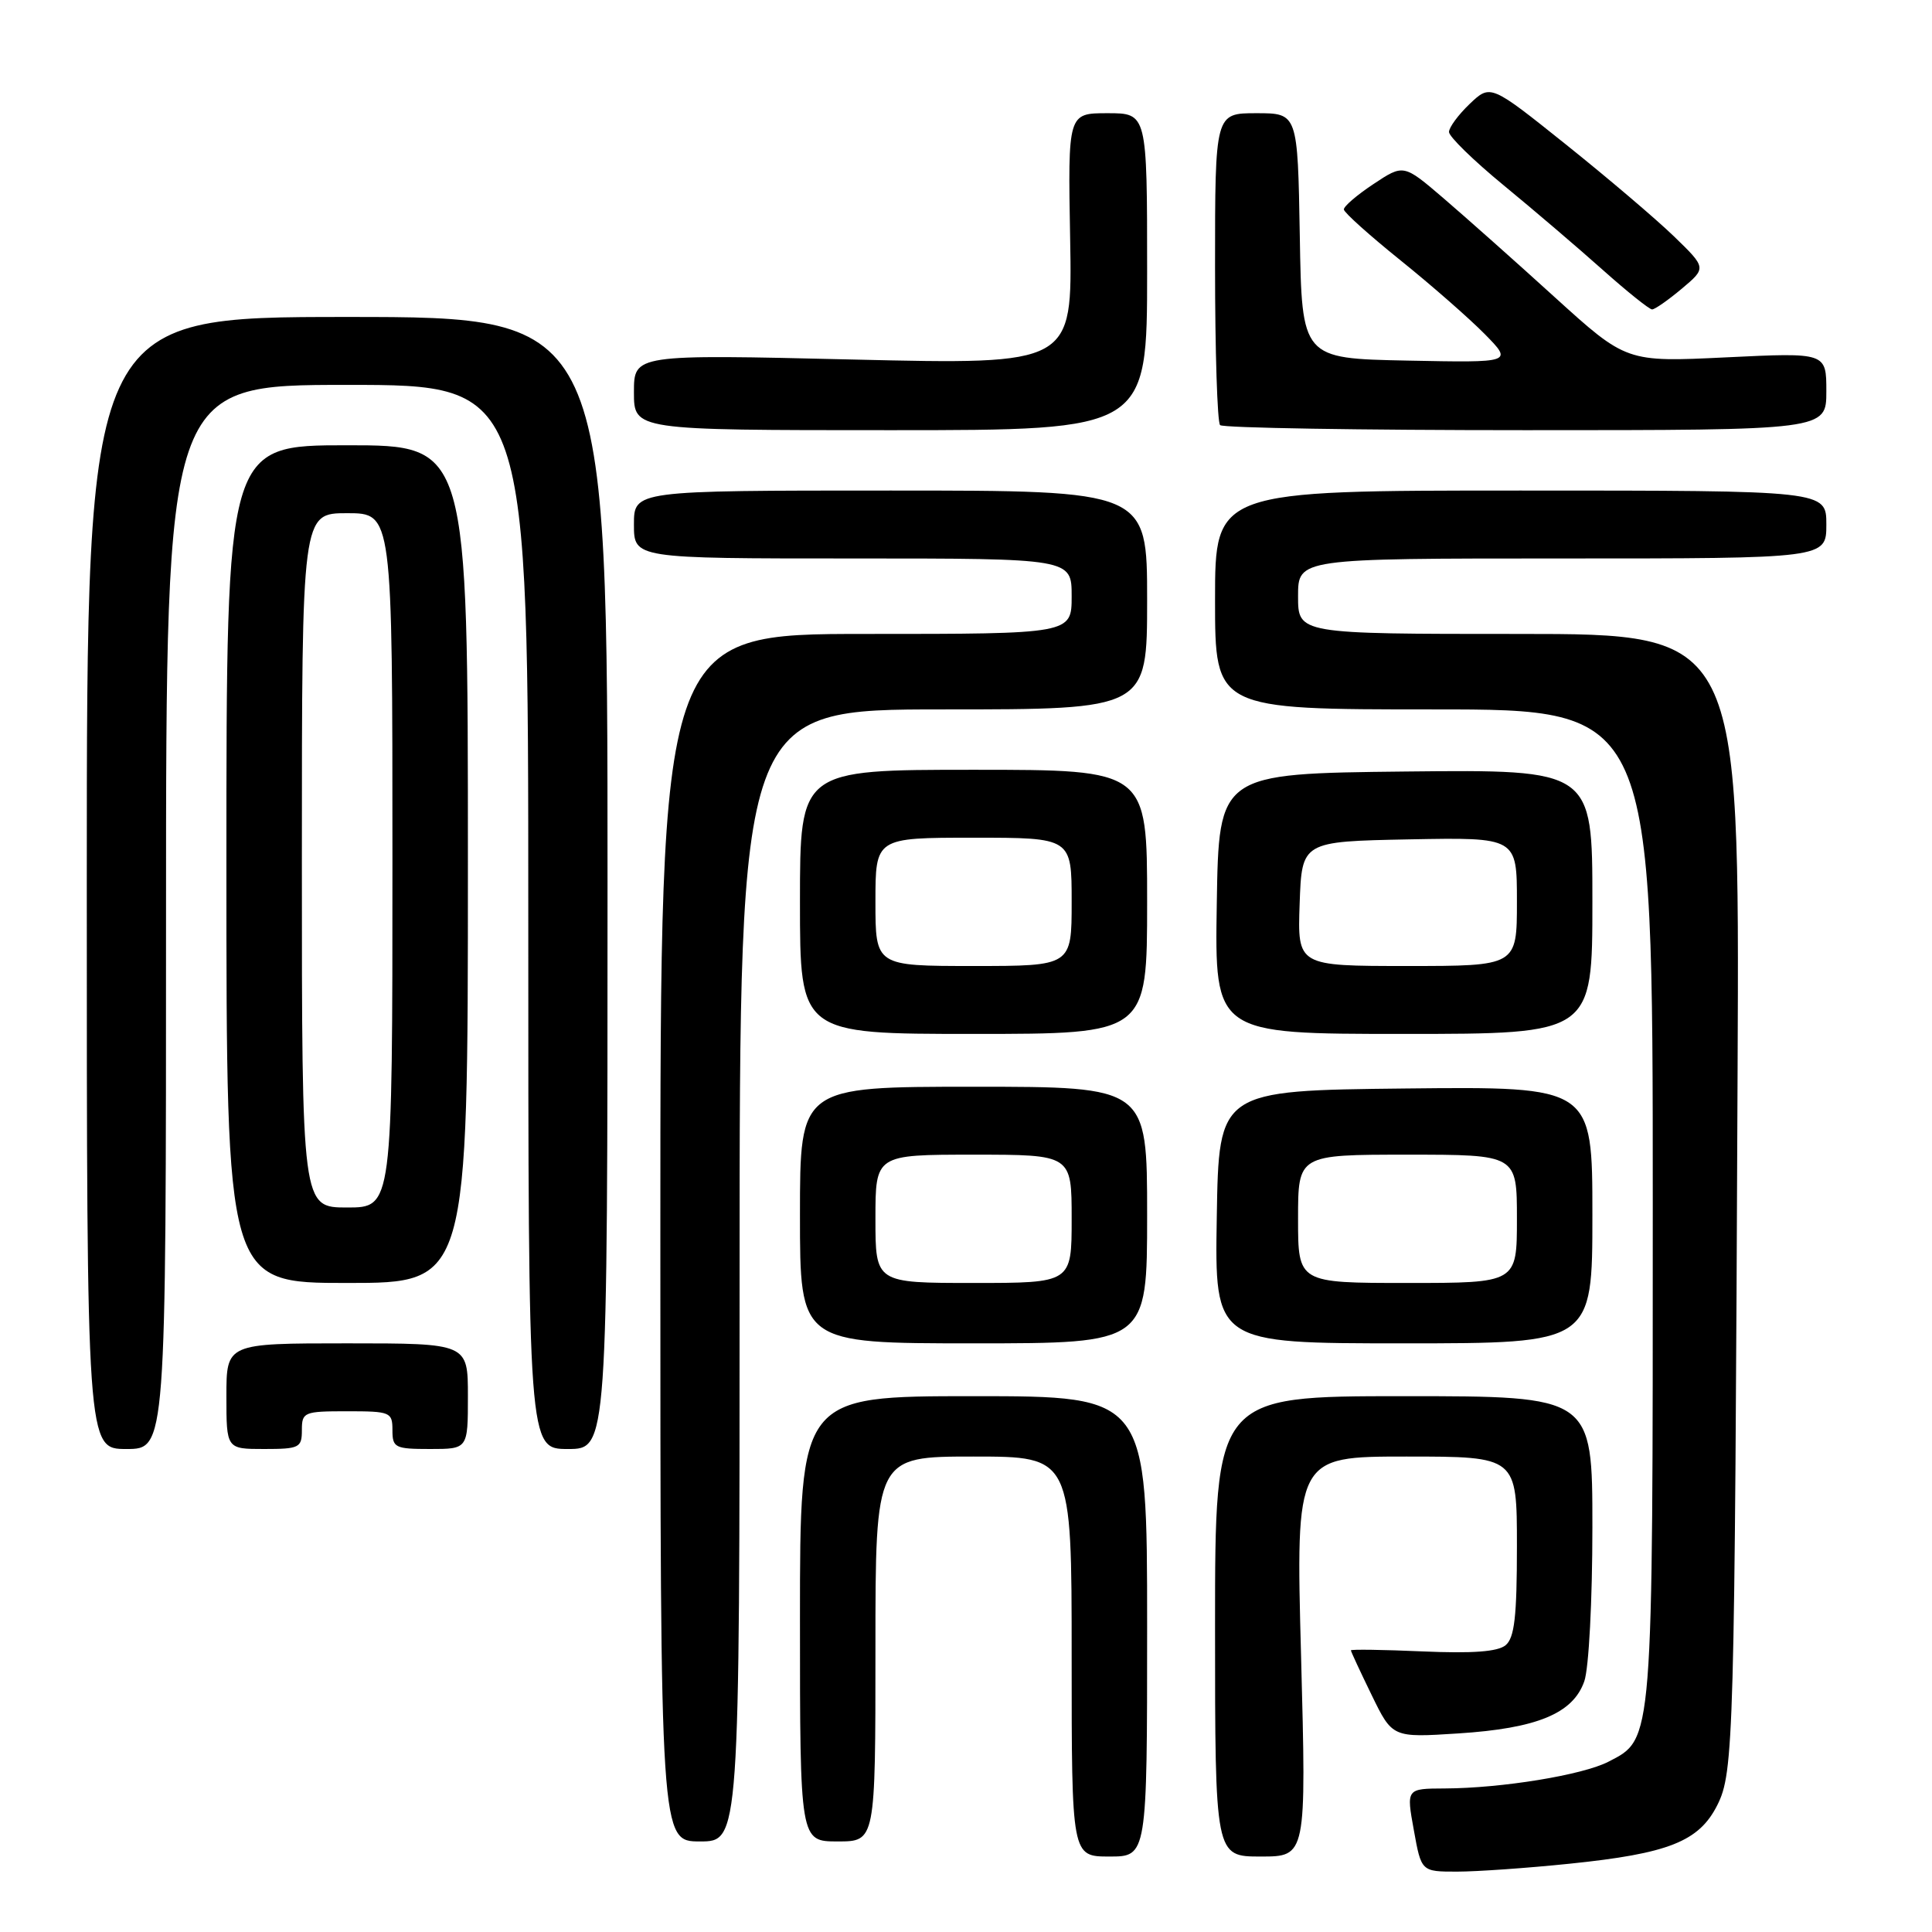 <?xml version="1.0" encoding="UTF-8" standalone="no"?>
<!DOCTYPE svg PUBLIC "-//W3C//DTD SVG 1.1//EN" "http://www.w3.org/Graphics/SVG/1.1/DTD/svg11.dtd" >
<svg xmlns="http://www.w3.org/2000/svg" xmlns:xlink="http://www.w3.org/1999/xlink" version="1.1" viewBox="0 0 256 256">
 <g >
 <path fill="currentColor"
d=" M 207.99 246.95 C 221.07 245.61 225.12 244.01 227.54 239.21 C 229.74 234.85 229.85 230.76 230.24 141.75 C 230.50 84.00 230.50 84.00 201.25 84.00 C 172.00 84.00 172.00 84.00 172.00 79.00 C 172.00 74.00 172.00 74.00 207.00 74.00 C 242.00 74.00 242.00 74.00 242.00 69.50 C 242.00 65.00 242.00 65.00 201.50 65.00 C 161.00 65.00 161.00 65.00 161.00 79.50 C 161.00 94.00 161.00 94.00 190.00 94.00 C 219.00 94.00 219.00 94.00 219.00 159.53 C 219.00 231.35 219.08 230.36 213.14 233.43 C 209.72 235.20 199.00 236.95 191.42 236.98 C 186.34 237.00 186.34 237.00 187.34 242.50 C 188.33 248.00 188.33 248.00 193.06 248.00 C 195.66 248.00 202.38 247.53 207.99 246.95 Z  M 152.00 215.50 C 152.00 185.00 152.00 185.00 129.00 185.00 C 106.00 185.00 106.00 185.00 106.00 214.50 C 106.00 244.00 106.00 244.00 111.00 244.00 C 116.00 244.00 116.00 244.00 116.00 218.50 C 116.00 193.00 116.00 193.00 129.00 193.00 C 142.00 193.00 142.00 193.00 142.00 219.50 C 142.00 246.00 142.00 246.00 147.00 246.00 C 152.00 246.00 152.00 246.00 152.00 215.50 Z  M 172.40 219.50 C 171.69 193.00 171.69 193.00 186.35 193.00 C 201.00 193.00 201.00 193.00 201.00 204.88 C 201.00 214.20 200.68 217.02 199.50 218.00 C 198.46 218.86 195.14 219.11 188.50 218.82 C 183.28 218.59 179.00 218.53 179.00 218.68 C 179.00 218.83 180.24 221.50 181.75 224.60 C 184.50 230.25 184.50 230.25 193.21 229.69 C 203.67 229.02 208.44 227.05 209.93 222.77 C 210.53 221.05 211.00 212.09 211.00 202.35 C 211.00 185.00 211.00 185.00 186.00 185.00 C 161.00 185.00 161.00 185.00 161.00 215.50 C 161.00 246.00 161.00 246.00 167.05 246.00 C 173.10 246.00 173.10 246.00 172.40 219.50 Z  M 98.00 169.00 C 98.00 94.00 98.00 94.00 125.00 94.00 C 152.00 94.00 152.00 94.00 152.00 79.50 C 152.00 65.00 152.00 65.00 118.00 65.00 C 84.00 65.00 84.00 65.00 84.00 69.50 C 84.00 74.00 84.00 74.00 113.00 74.00 C 142.00 74.00 142.00 74.00 142.00 79.00 C 142.00 84.00 142.00 84.00 114.75 84.00 C 87.50 84.00 87.50 84.00 87.50 164.00 C 87.50 244.00 87.50 244.00 92.75 244.00 C 98.00 244.00 98.00 244.00 98.00 169.00 Z  M 22.00 121.50 C 22.00 51.00 22.00 51.00 46.00 51.00 C 70.00 51.00 70.00 51.00 70.00 121.50 C 70.00 192.00 70.00 192.00 75.25 192.00 C 80.50 192.00 80.50 192.00 80.50 117.00 C 80.50 42.00 80.50 42.00 46.00 42.00 C 11.50 42.00 11.50 42.00 11.50 117.00 C 11.50 192.00 11.50 192.00 16.75 192.00 C 22.00 192.00 22.00 192.00 22.00 121.50 Z  M 40.00 189.50 C 40.00 187.11 40.27 187.00 46.00 187.00 C 51.73 187.00 52.00 187.11 52.00 189.50 C 52.00 191.83 52.33 192.00 57.00 192.00 C 62.00 192.00 62.00 192.00 62.00 185.00 C 62.00 178.00 62.00 178.00 46.00 178.00 C 30.00 178.00 30.00 178.00 30.00 185.00 C 30.00 192.00 30.00 192.00 35.00 192.00 C 39.67 192.00 40.00 191.83 40.00 189.50 Z  M 152.00 161.00 C 152.00 144.00 152.00 144.00 129.00 144.00 C 106.00 144.00 106.00 144.00 106.00 161.00 C 106.00 178.00 106.00 178.00 129.00 178.00 C 152.00 178.00 152.00 178.00 152.00 161.00 Z  M 211.00 160.98 C 211.00 143.97 211.00 143.97 186.25 144.23 C 161.50 144.50 161.50 144.50 161.23 161.25 C 160.95 178.00 160.95 178.00 185.98 178.00 C 211.00 178.00 211.00 178.00 211.00 160.98 Z  M 62.00 114.50 C 62.00 59.00 62.00 59.00 46.00 59.00 C 30.00 59.00 30.00 59.00 30.00 114.50 C 30.00 170.00 30.00 170.00 46.00 170.00 C 62.00 170.00 62.00 170.00 62.00 114.50 Z  M 152.00 119.50 C 152.00 102.00 152.00 102.00 129.00 102.00 C 106.00 102.00 106.00 102.00 106.00 119.50 C 106.00 137.00 106.00 137.00 129.00 137.00 C 152.00 137.00 152.00 137.00 152.00 119.50 Z  M 211.00 119.48 C 211.00 101.97 211.00 101.97 186.25 102.23 C 161.50 102.50 161.50 102.50 161.23 119.75 C 160.95 137.00 160.95 137.00 185.98 137.00 C 211.00 137.00 211.00 137.00 211.00 119.48 Z  M 152.00 36.00 C 152.00 15.00 152.00 15.00 146.75 15.00 C 141.50 15.00 141.50 15.00 141.80 31.66 C 142.10 48.32 142.10 48.32 113.05 47.64 C 84.00 46.95 84.00 46.95 84.00 51.98 C 84.00 57.00 84.00 57.00 118.00 57.00 C 152.00 57.00 152.00 57.00 152.00 36.00 Z  M 242.00 51.85 C 242.00 46.71 242.00 46.71 228.75 47.35 C 215.50 47.99 215.50 47.99 206.00 39.37 C 200.78 34.62 194.13 28.72 191.24 26.24 C 185.98 21.74 185.98 21.74 181.99 24.39 C 179.80 25.84 178.03 27.36 178.07 27.76 C 178.10 28.17 181.48 31.20 185.58 34.50 C 189.68 37.80 194.70 42.20 196.75 44.28 C 200.46 48.06 200.46 48.06 186.48 47.78 C 172.50 47.50 172.50 47.50 172.23 31.25 C 171.95 15.00 171.95 15.00 166.48 15.00 C 161.00 15.00 161.00 15.00 161.00 35.33 C 161.00 46.52 161.30 55.97 161.67 56.33 C 162.03 56.70 180.26 57.00 202.17 57.00 C 242.00 57.00 242.00 57.00 242.00 51.85 Z  M 222.85 38.25 C 226.12 35.50 226.12 35.50 221.81 31.32 C 219.44 29.03 213.00 23.55 207.50 19.15 C 197.50 11.15 197.50 11.15 194.75 13.76 C 193.24 15.20 192.00 16.88 192.00 17.49 C 192.00 18.10 195.26 21.28 199.24 24.55 C 203.22 27.82 209.12 32.86 212.36 35.75 C 215.60 38.64 218.55 41.00 218.91 41.00 C 219.28 41.00 221.05 39.76 222.85 38.25 Z  M 116.00 161.50 C 116.00 153.00 116.00 153.00 129.00 153.00 C 142.00 153.00 142.00 153.00 142.00 161.50 C 142.00 170.00 142.00 170.00 129.00 170.00 C 116.00 170.00 116.00 170.00 116.00 161.50 Z  M 172.00 161.50 C 172.00 153.00 172.00 153.00 186.50 153.00 C 201.00 153.00 201.00 153.00 201.00 161.50 C 201.00 170.00 201.00 170.00 186.50 170.00 C 172.00 170.00 172.00 170.00 172.00 161.50 Z  M 40.00 114.00 C 40.00 68.00 40.00 68.00 46.00 68.00 C 52.00 68.00 52.00 68.00 52.00 114.00 C 52.00 160.00 52.00 160.00 46.00 160.00 C 40.00 160.00 40.00 160.00 40.00 114.00 Z  M 116.00 119.50 C 116.00 111.00 116.00 111.00 129.00 111.00 C 142.00 111.00 142.00 111.00 142.00 119.50 C 142.00 128.00 142.00 128.00 129.00 128.00 C 116.00 128.00 116.00 128.00 116.00 119.50 Z  M 172.21 119.75 C 172.50 111.50 172.50 111.50 186.75 111.22 C 201.00 110.95 201.00 110.95 201.00 119.47 C 201.00 128.00 201.00 128.00 186.46 128.00 C 171.92 128.00 171.92 128.00 172.21 119.75 Z "/>
</g>
</svg>